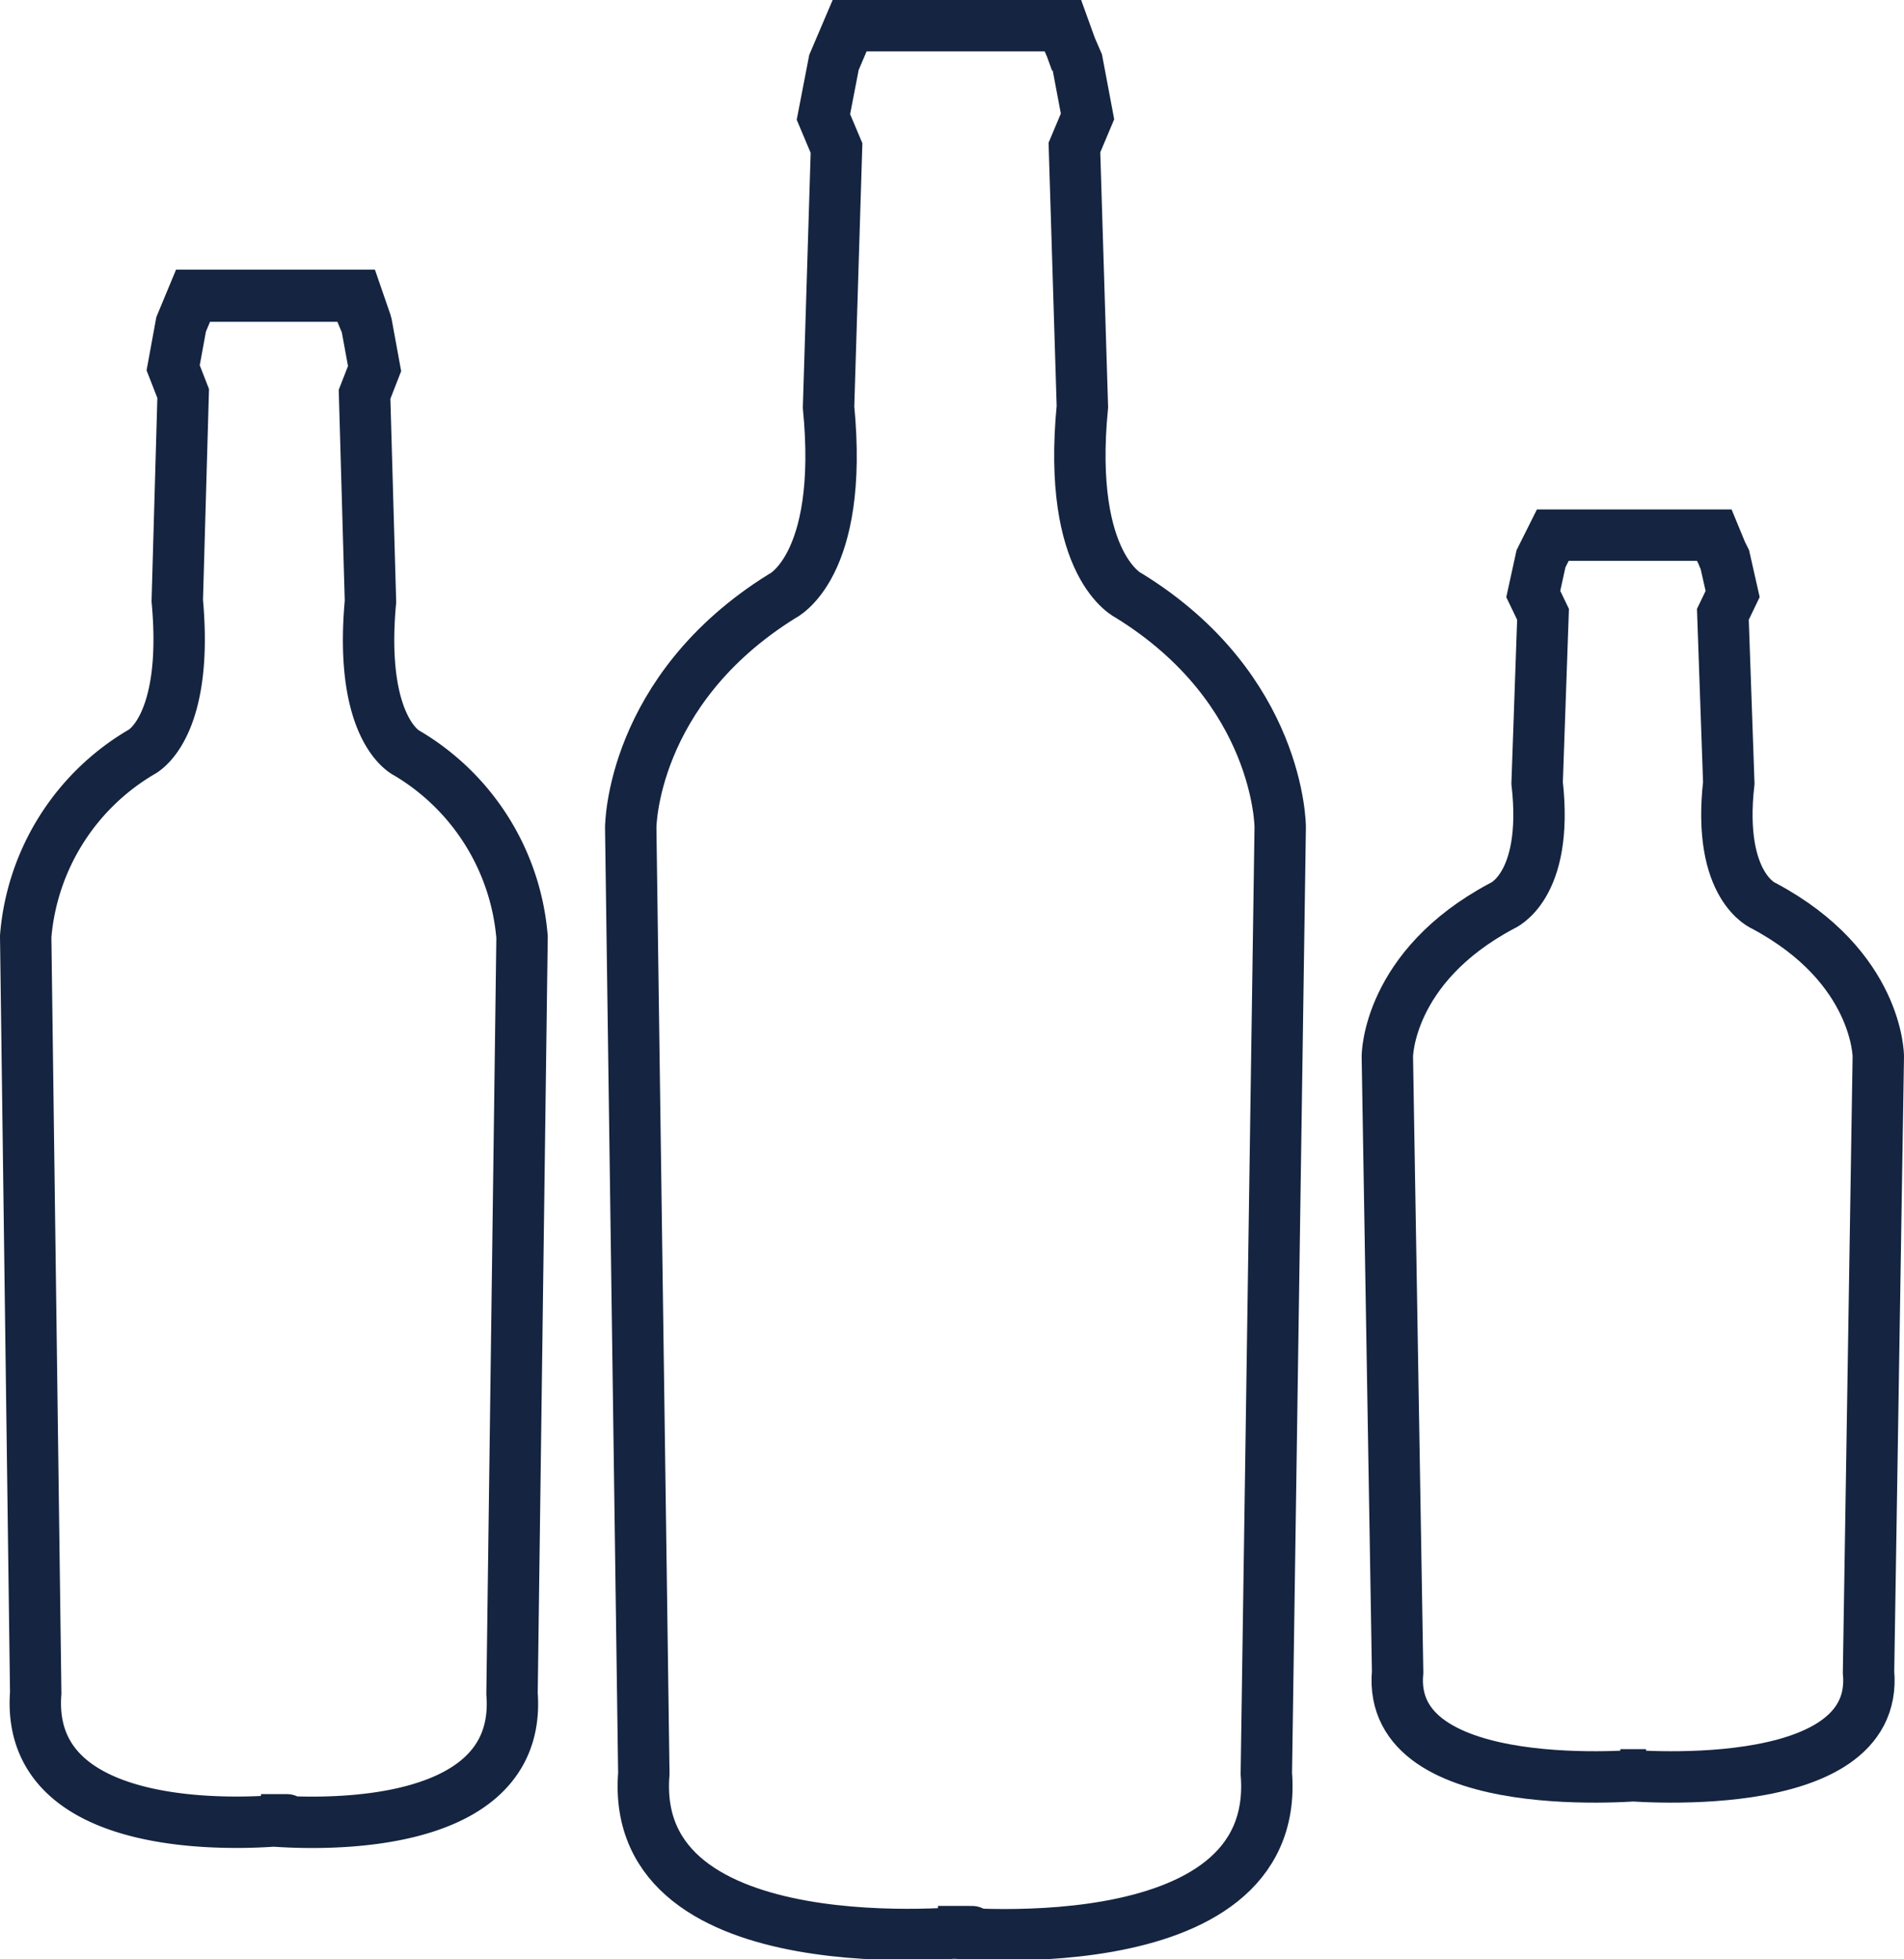 <svg xmlns="http://www.w3.org/2000/svg" viewBox="0 0 74.11 76.22"><defs><style>.cls-1{fill:none;stroke:#152440;stroke-miterlimit:10;stroke-width:2px;}</style></defs><g id="Calque_2" data-name="Calque 2"><g id="Calque_1-2" data-name="Calque 1"><path class="cls-1" d="M33,1h8.32l.61,1.41.4,2.12-.51,1.21.31,10.08c-.61,6.25,1.82,7.36,1.82,7.36,5.88,3.63,5.88,9,5.88,9L49.29,69c.61,7.66-12.78,6.15-12.78,6.15h1.32S24.45,76.61,25.06,69l-.51-36.8s0-5.34,5.88-9c0,0,2.43-1.11,1.82-7.36l.31-10.08-.51-1.21.41-2.12L33.07,1h8.31l.51,1.41"/><path class="cls-1" d="M7.44,11.52H13.8l.47,1.13.31,1.69-.39,1,.23,8.06c-.46,5,1.4,5.89,1.4,5.89a9.19,9.19,0,0,1,4.5,7.17l-.39,29.43c.47,6.12-9.77,4.91-9.77,4.91h1S.92,72,1.39,65.86L1,36.43a9.19,9.19,0,0,1,4.5-7.17s1.86-.89,1.4-5.89l.23-8.06-.39-1,.31-1.69.47-1.13h6.36l.39,1.13"/><path class="cls-1" d="M60.39,20.82h6.28l.46.92.31,1.37-.38.79.23,6.56c-.46,4.07,1.38,4.79,1.38,4.79,4.44,2.37,4.44,5.85,4.44,5.85l-.38,23.95c.46,5-9.66,4-9.66,4h1s-10.13,1-9.67-4L54,41.1s0-3.48,4.45-5.85c0,0,1.84-.72,1.38-4.79l.23-6.56-.38-.79.3-1.37.46-.92h6.29l.38.92"/></g></g></svg>